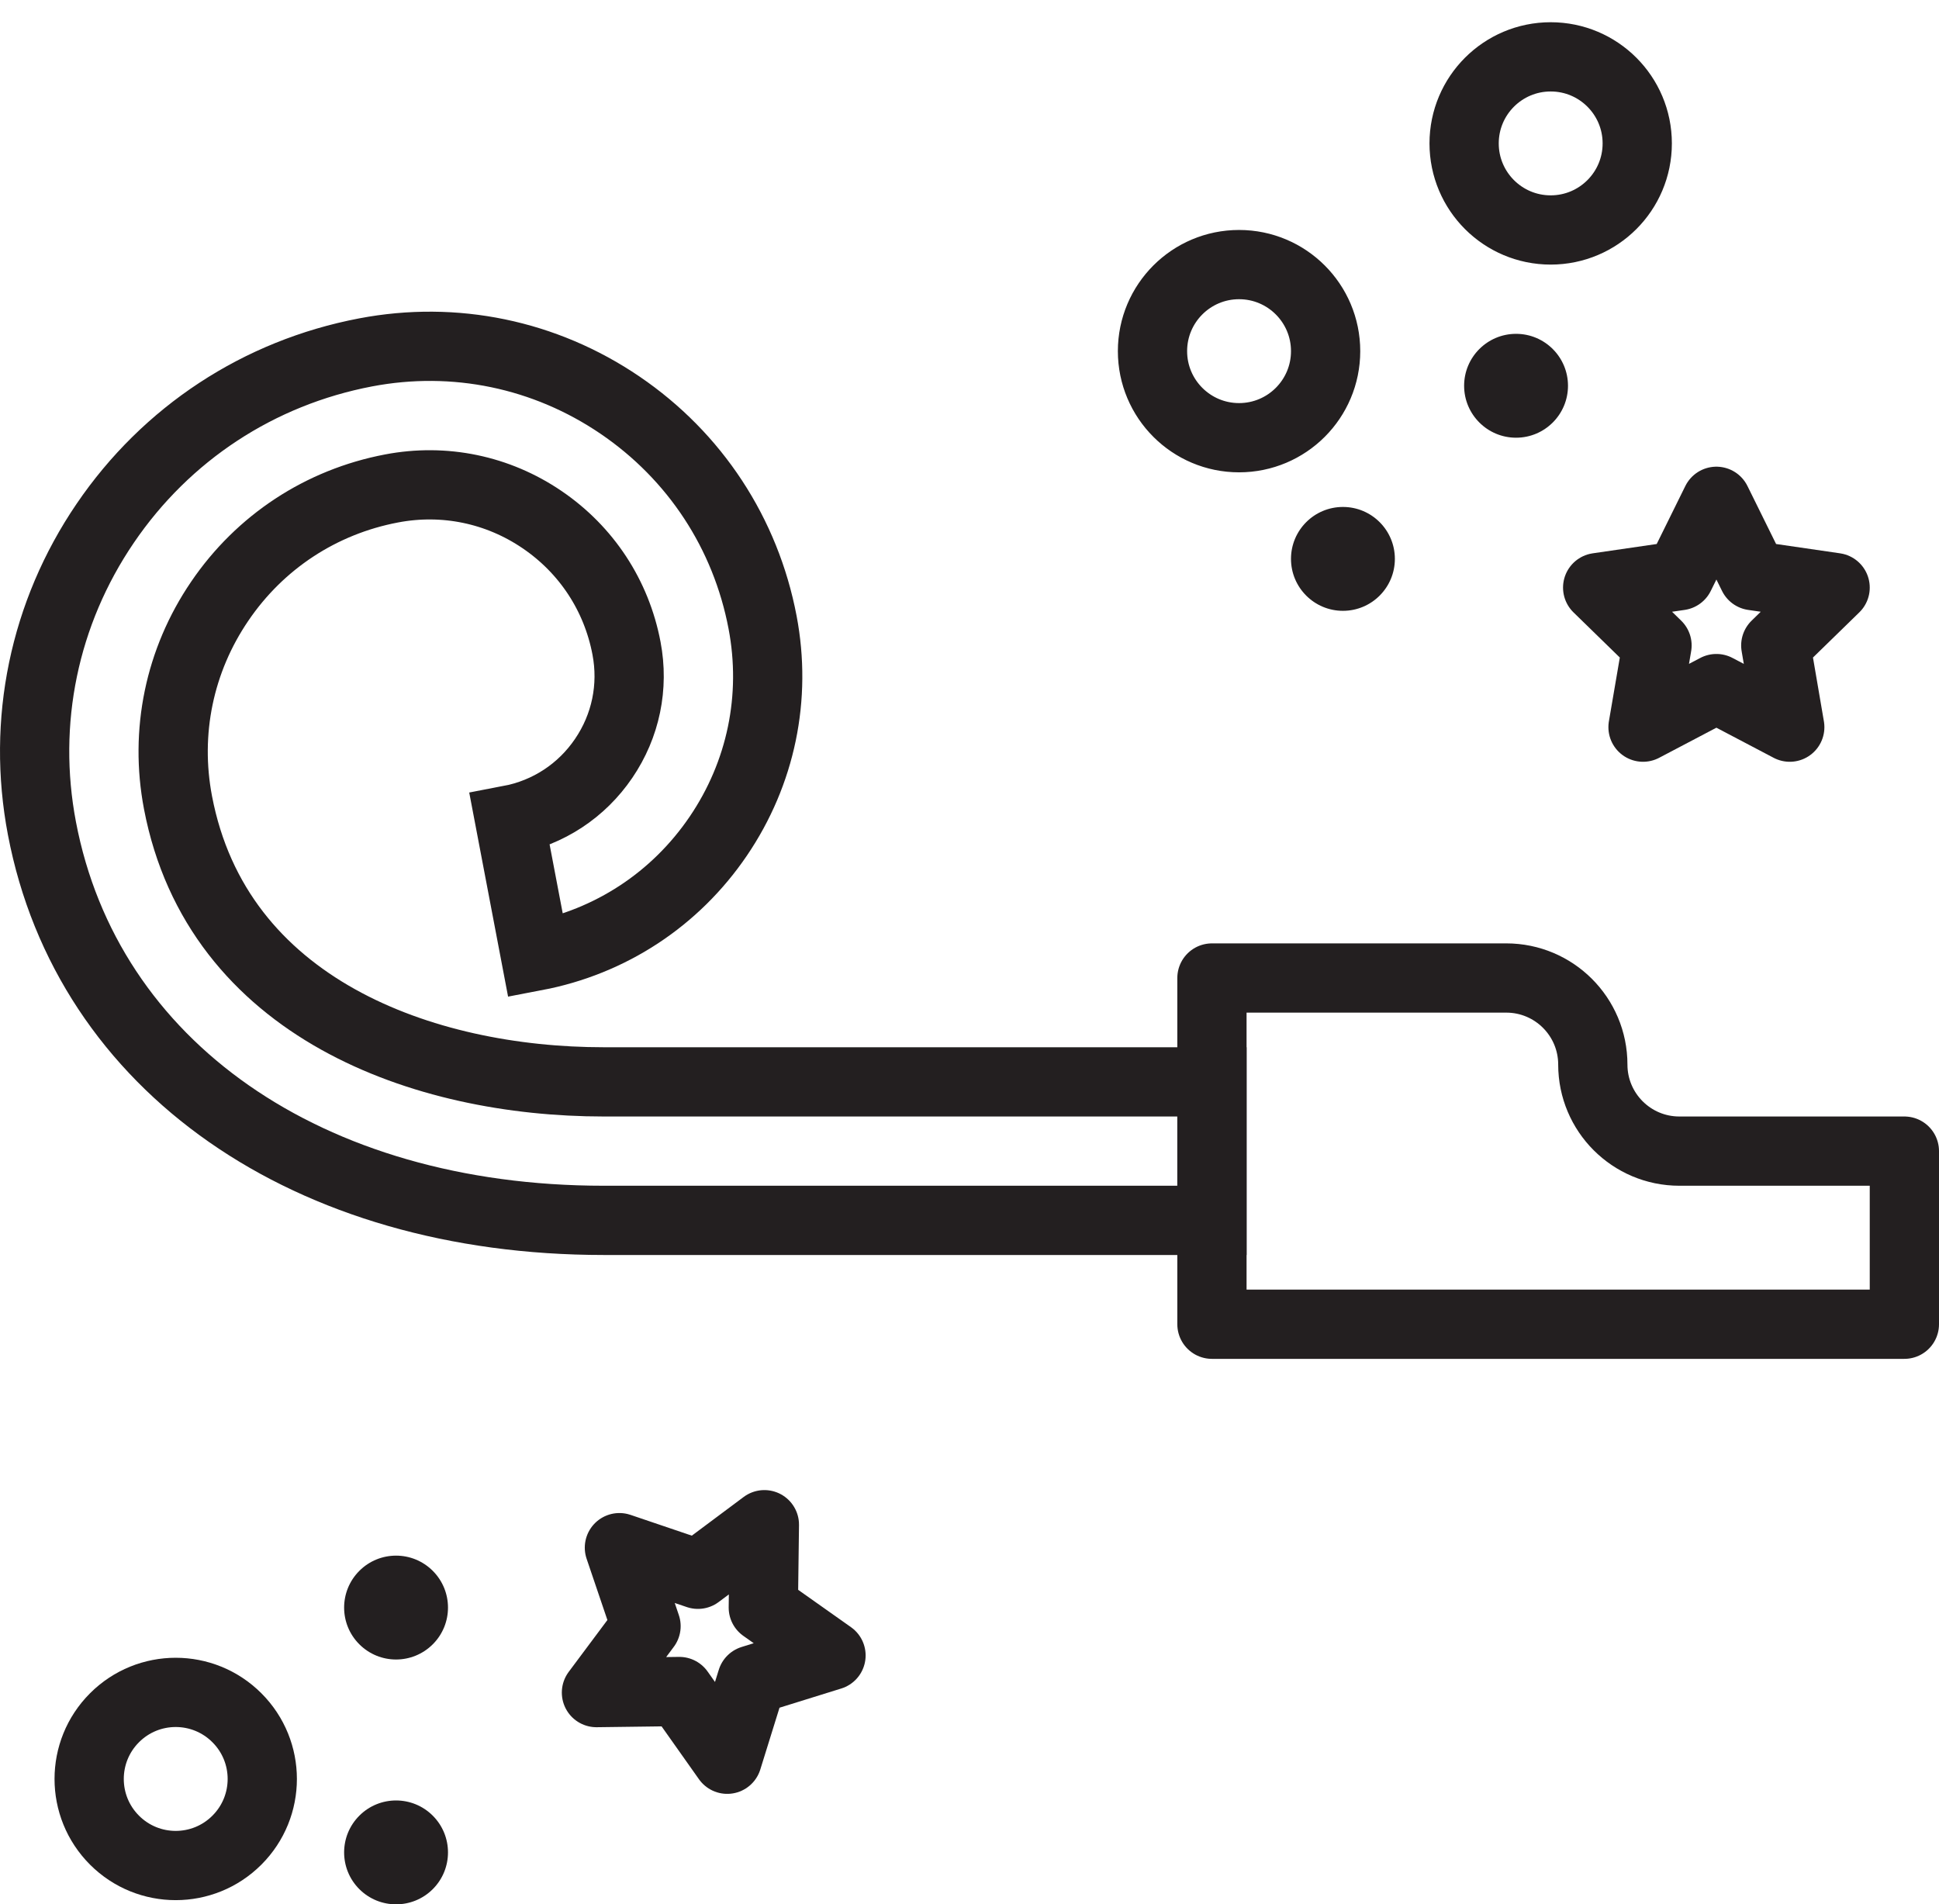 <?xml version="1.0" encoding="UTF-8"?>
<svg width="56px" height="55px" viewBox="0 0 56 55" version="1.1" xmlns="http://www.w3.org/2000/svg" xmlns:xlink="http://www.w3.org/1999/xlink">
    <!-- Generator: Sketch 49.1 (51147) - http://www.bohemiancoding.com/sketch -->
    <title>Party</title>
    <desc>Created with Sketch.</desc>
    <defs></defs>
    <g id="Page-1" stroke="none" stroke-width="1" fill="none" fill-rule="evenodd">
        <g id="Icons" transform="translate(-962, -2759)">
            <g id="Group" transform="translate(963, 2760)">
                <polygon id="Path" stroke="#231F20" stroke-width="2" stroke-linecap="round" stroke-linejoin="round" points="48.571 13.479 49.631 15.626 52 15.971 50.286 17.642 50.69 20.002 48.571 18.888 46.452 20.002 46.856 17.642 45.142 15.971 47.511 15.626"></polygon>
                <path d="M45.002,29.747 L45.002,29.747 C45.002,28.367 43.883,27.247 42.502,27.247 L34.002,27.247 L34.002,37.247 L54,37.247 L54,32.247 L47.502,32.247 C46.121,32.247 45.002,31.128 45.002,29.747 L45.002,29.747 Z" id="Stroke-411" stroke="#231F20" stroke-width="2" stroke-linecap="round" stroke-linejoin="round"></path>
                <path d="M34.002,34.247 L16.436,34.247 C7.89,34.247 1.521,29.803 0.211,22.924 C-0.376,19.84 0.272,16.711 2.038,14.115 C3.804,11.519 6.474,9.766 9.559,9.178 C12.13,8.688 14.74,9.229 16.906,10.701 C19.072,12.174 20.535,14.403 21.024,16.975 C21.436,19.137 20.981,21.331 19.743,23.152 C18.505,24.973 16.632,26.202 14.469,26.615 L13.721,22.685 C14.834,22.473 15.799,21.84 16.435,20.903 C17.073,19.965 17.306,18.836 17.094,17.723 C16.805,16.199 15.939,14.881 14.657,14.009 C13.376,13.137 11.83,12.817 10.307,13.108 C8.272,13.495 6.51,14.652 5.346,16.365 C4.18,18.077 3.753,20.141 4.14,22.176 C5.274,28.127 11.235,30.247 16.436,30.247 L34.002,30.247 L34.002,34.247 L34.002,34.247 Z M37.285,9.142 C37.285,10.523 36.166,11.642 34.785,11.642 C33.405,11.642 32.285,10.523 32.285,9.142 C32.285,7.761 33.405,6.642 34.785,6.642 C36.166,6.642 37.285,7.761 37.285,9.142 L37.285,9.142 Z M46.285,3.142 C46.285,4.523 45.166,5.642 43.785,5.642 C42.405,5.642 41.285,4.523 41.285,3.142 C41.285,1.761 42.405,0.642 43.785,0.642 C45.166,0.642 46.285,1.761 46.285,3.142 L46.285,3.142 Z" id="Stroke-412" stroke="#231F20" stroke-width="2" stroke-linecap="round"></path>
                <path d="M44.285,10.142 C44.285,10.97 43.614,11.642 42.785,11.642 C41.957,11.642 41.285,10.97 41.285,10.142 C41.285,9.314 41.957,8.642 42.785,8.642 C43.614,8.642 44.285,9.314 44.285,10.142" id="Fill-413" fill="#231F20" fill-rule="evenodd"></path>
                <path d="M39.285,15.142 C39.285,15.97 38.614,16.642 37.785,16.642 C36.957,16.642 36.285,15.97 36.285,15.142 C36.285,14.313 36.957,13.642 37.785,13.642 C38.614,13.642 39.285,14.313 39.285,15.142" id="Fill-414" fill="#231F20" fill-rule="evenodd"></path>
                <polygon id="Stroke-415" stroke="#231F20" stroke-width="2" stroke-linecap="round" stroke-linejoin="round" points="16.889 43.7 19.157 44.469 21.076 43.037 21.045 45.431 23 46.813 20.714 47.524 20.003 49.811 18.62 47.855 16.226 47.886 17.658 45.967"></polygon>
                <path d="M5.842,48.613 C6.819,49.589 6.819,51.172 5.842,52.148 C4.866,53.125 3.283,53.125 2.307,52.148 C1.331,51.172 1.331,49.589 2.307,48.613 C3.283,47.636 4.866,47.636 5.842,48.613 L5.842,48.613 Z" id="Stroke-416" stroke="#231F20" stroke-width="2" stroke-linecap="round"></path>
                <path d="M11.499,44.37 C12.085,44.956 12.085,45.906 11.499,46.491 C10.913,47.077 9.964,47.077 9.378,46.491 C8.792,45.906 8.792,44.956 9.378,44.37 C9.964,43.784 10.913,43.784 11.499,44.37" id="Fill-417" fill="#231F20" fill-rule="evenodd"></path>
                <path d="M11.499,51.441 C12.085,52.027 12.085,52.977 11.499,53.563 C10.913,54.148 9.964,54.148 9.378,53.563 C8.792,52.977 8.792,52.027 9.378,51.441 C9.964,50.855 10.913,50.855 11.499,51.441" id="Fill-418" fill="#231F20" fill-rule="evenodd"></path>
            </g>
        </g>
    </g>
</svg>